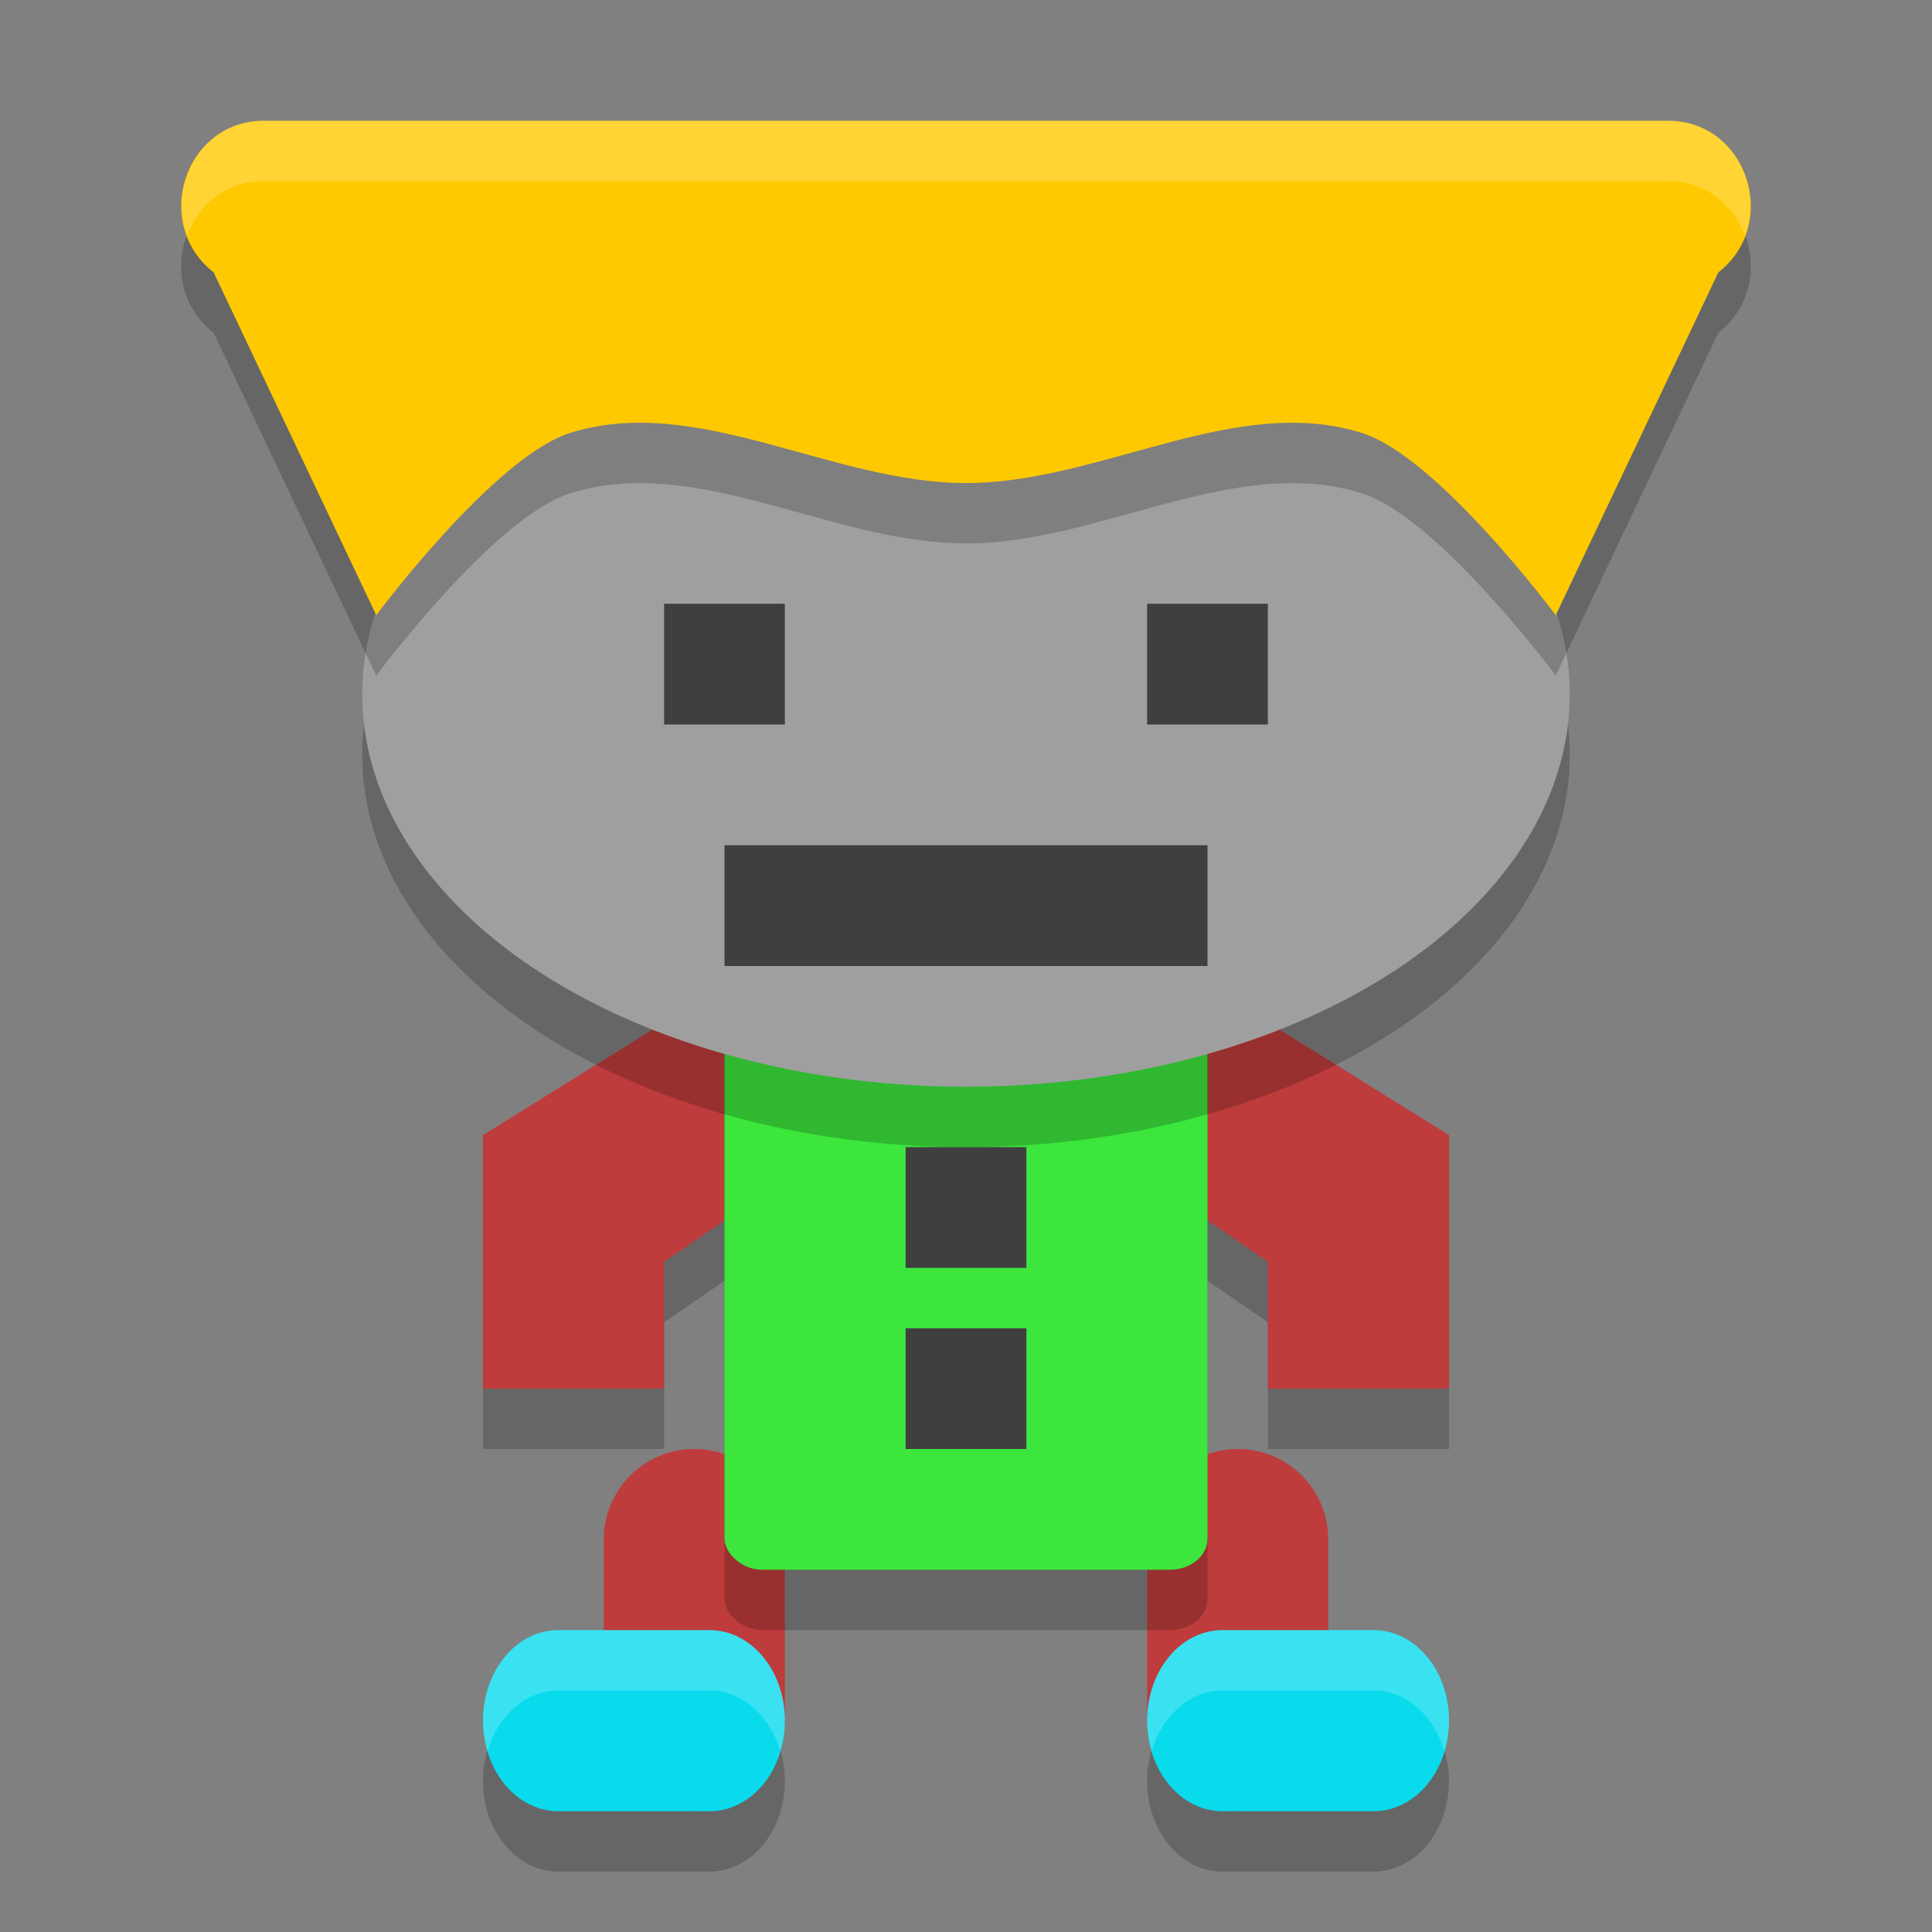 <svg height="32" width="32" xmlns="http://www.w3.org/2000/svg"><rect width="100%" height="100%" fill="#808080" stroke="none"/><path d="m12.5 17-4.5 2.801v4.199h3v-2.1l1.5-1.029zm7 0v3.871l1.5 1.029v2.1h3v-4.199z" opacity=".2"/><g fill="#be3c3c"><path d="m13 25.5c0-.831-.669-1.5-1.5-1.5s-1.5.669-1.5 1.5v3c0 .831.669 1.5 1.5 1.5s1.5-.669 1.5-1.5z"/><path d="m12.5 16-4.5 2.801v4.199h3v-2.1l1.5-1.029zm7 0v3.871l1.5 1.029v2.1h3v-4.199z"/><path d="m19 25.5c0-.831.669-1.5 1.5-1.5s1.5.669 1.5 1.5v3c0 .831-.669 1.5-1.5 1.5s-1.5-.669-1.5-1.5z"/></g><rect height="10" opacity=".2" rx=".621" ry=".515" width="8" x="12" y="17"/><rect fill="#3ce63c" height="10" rx=".621" ry=".515" width="8" x="12" y="16"/><ellipse cx="16" cy="12.5" opacity=".2" rx="10" ry="6.5"/><ellipse cx="16" cy="11.5" fill="#9f9f9f" rx="10" ry="6.5"/><path d="m11 10h2v2h-2z" fill="#3f3f3f"/><path d="m12 14h8v2h-8z" fill="#3f3f3f"/><path d="m4.37 3c-1.307.001-1.869 1.698-.831 2.512l2.693 5.678s1.951-2.623 3.211-3.019c2.101-.661 4.329.83 6.557.83s4.455-1.491 6.557-.83c1.26.396 3.211 3.019 3.211 3.019l2.693-5.678c1.038-.814.476-2.51-.831-2.512h-11.63z" opacity=".2"/><path d="m4.37 2c-1.307.001-1.869 1.698-.831 2.512l2.693 5.678s1.951-2.623 3.211-3.019c2.101-.661 4.329.83 6.557.83s4.455-1.491 6.557-.83c1.26.396 3.211 3.019 3.211 3.019l2.693-5.678c1.038-.814.476-2.51-.831-2.512h-11.63z" fill="#ffc901"/><g fill="#3f3f3f"><path d="m15 19h2v2h-2z"/><path d="m15 22h2v2h-2z"/><path d="m19 10h2v2h-2z"/></g><path d="m9.25 28c-.693 0-1.25.669-1.25 1.5s.557 1.5 1.25 1.5h2.5c.693 0 1.25-.669 1.25-1.5s-.557-1.5-1.25-1.5zm11 0c-.693 0-1.25.669-1.25 1.5s.557 1.5 1.25 1.5h2.5c.693 0 1.25-.669 1.25-1.5s-.557-1.5-1.25-1.5z" opacity=".2"/><path d="m9.25 27c-.693 0-1.25.669-1.25 1.5s.557 1.5 1.25 1.5h2.5c.693 0 1.25-.669 1.25-1.5s-.557-1.5-1.25-1.5zm11 0c-.693 0-1.25.669-1.25 1.5s.557 1.5 1.25 1.5h2.5c.693 0 1.25-.669 1.25-1.5s-.557-1.5-1.25-1.5z" fill="#09dbed"/><path d="m4.369 2c-1.031.001-1.582 1.051-1.268 1.896.188-.499.638-.896 1.268-.896h11.631 11.631c.63.001 1.079.397 1.268.896.315-.845-.237-1.896-1.268-1.896h-11.631z" fill="#fff" opacity=".2"/><path d="m9.25 27c-.693 0-1.25.669-1.25 1.5 0 .177.03.343.076.5.172-.582.629-1 1.174-1h2.5c.545 0 1.002.418 1.174 1 .046-.157.076-.323.076-.5 0-.831-.557-1.5-1.25-1.5zm11 0c-.693 0-1.25.669-1.25 1.5 0 .177.03.343.076.5.172-.582.629-1 1.174-1h2.5c.545 0 1.002.418 1.174 1 .046-.157.076-.323.076-.5 0-.831-.557-1.5-1.25-1.5z" fill="#fff" opacity=".2"/></svg>